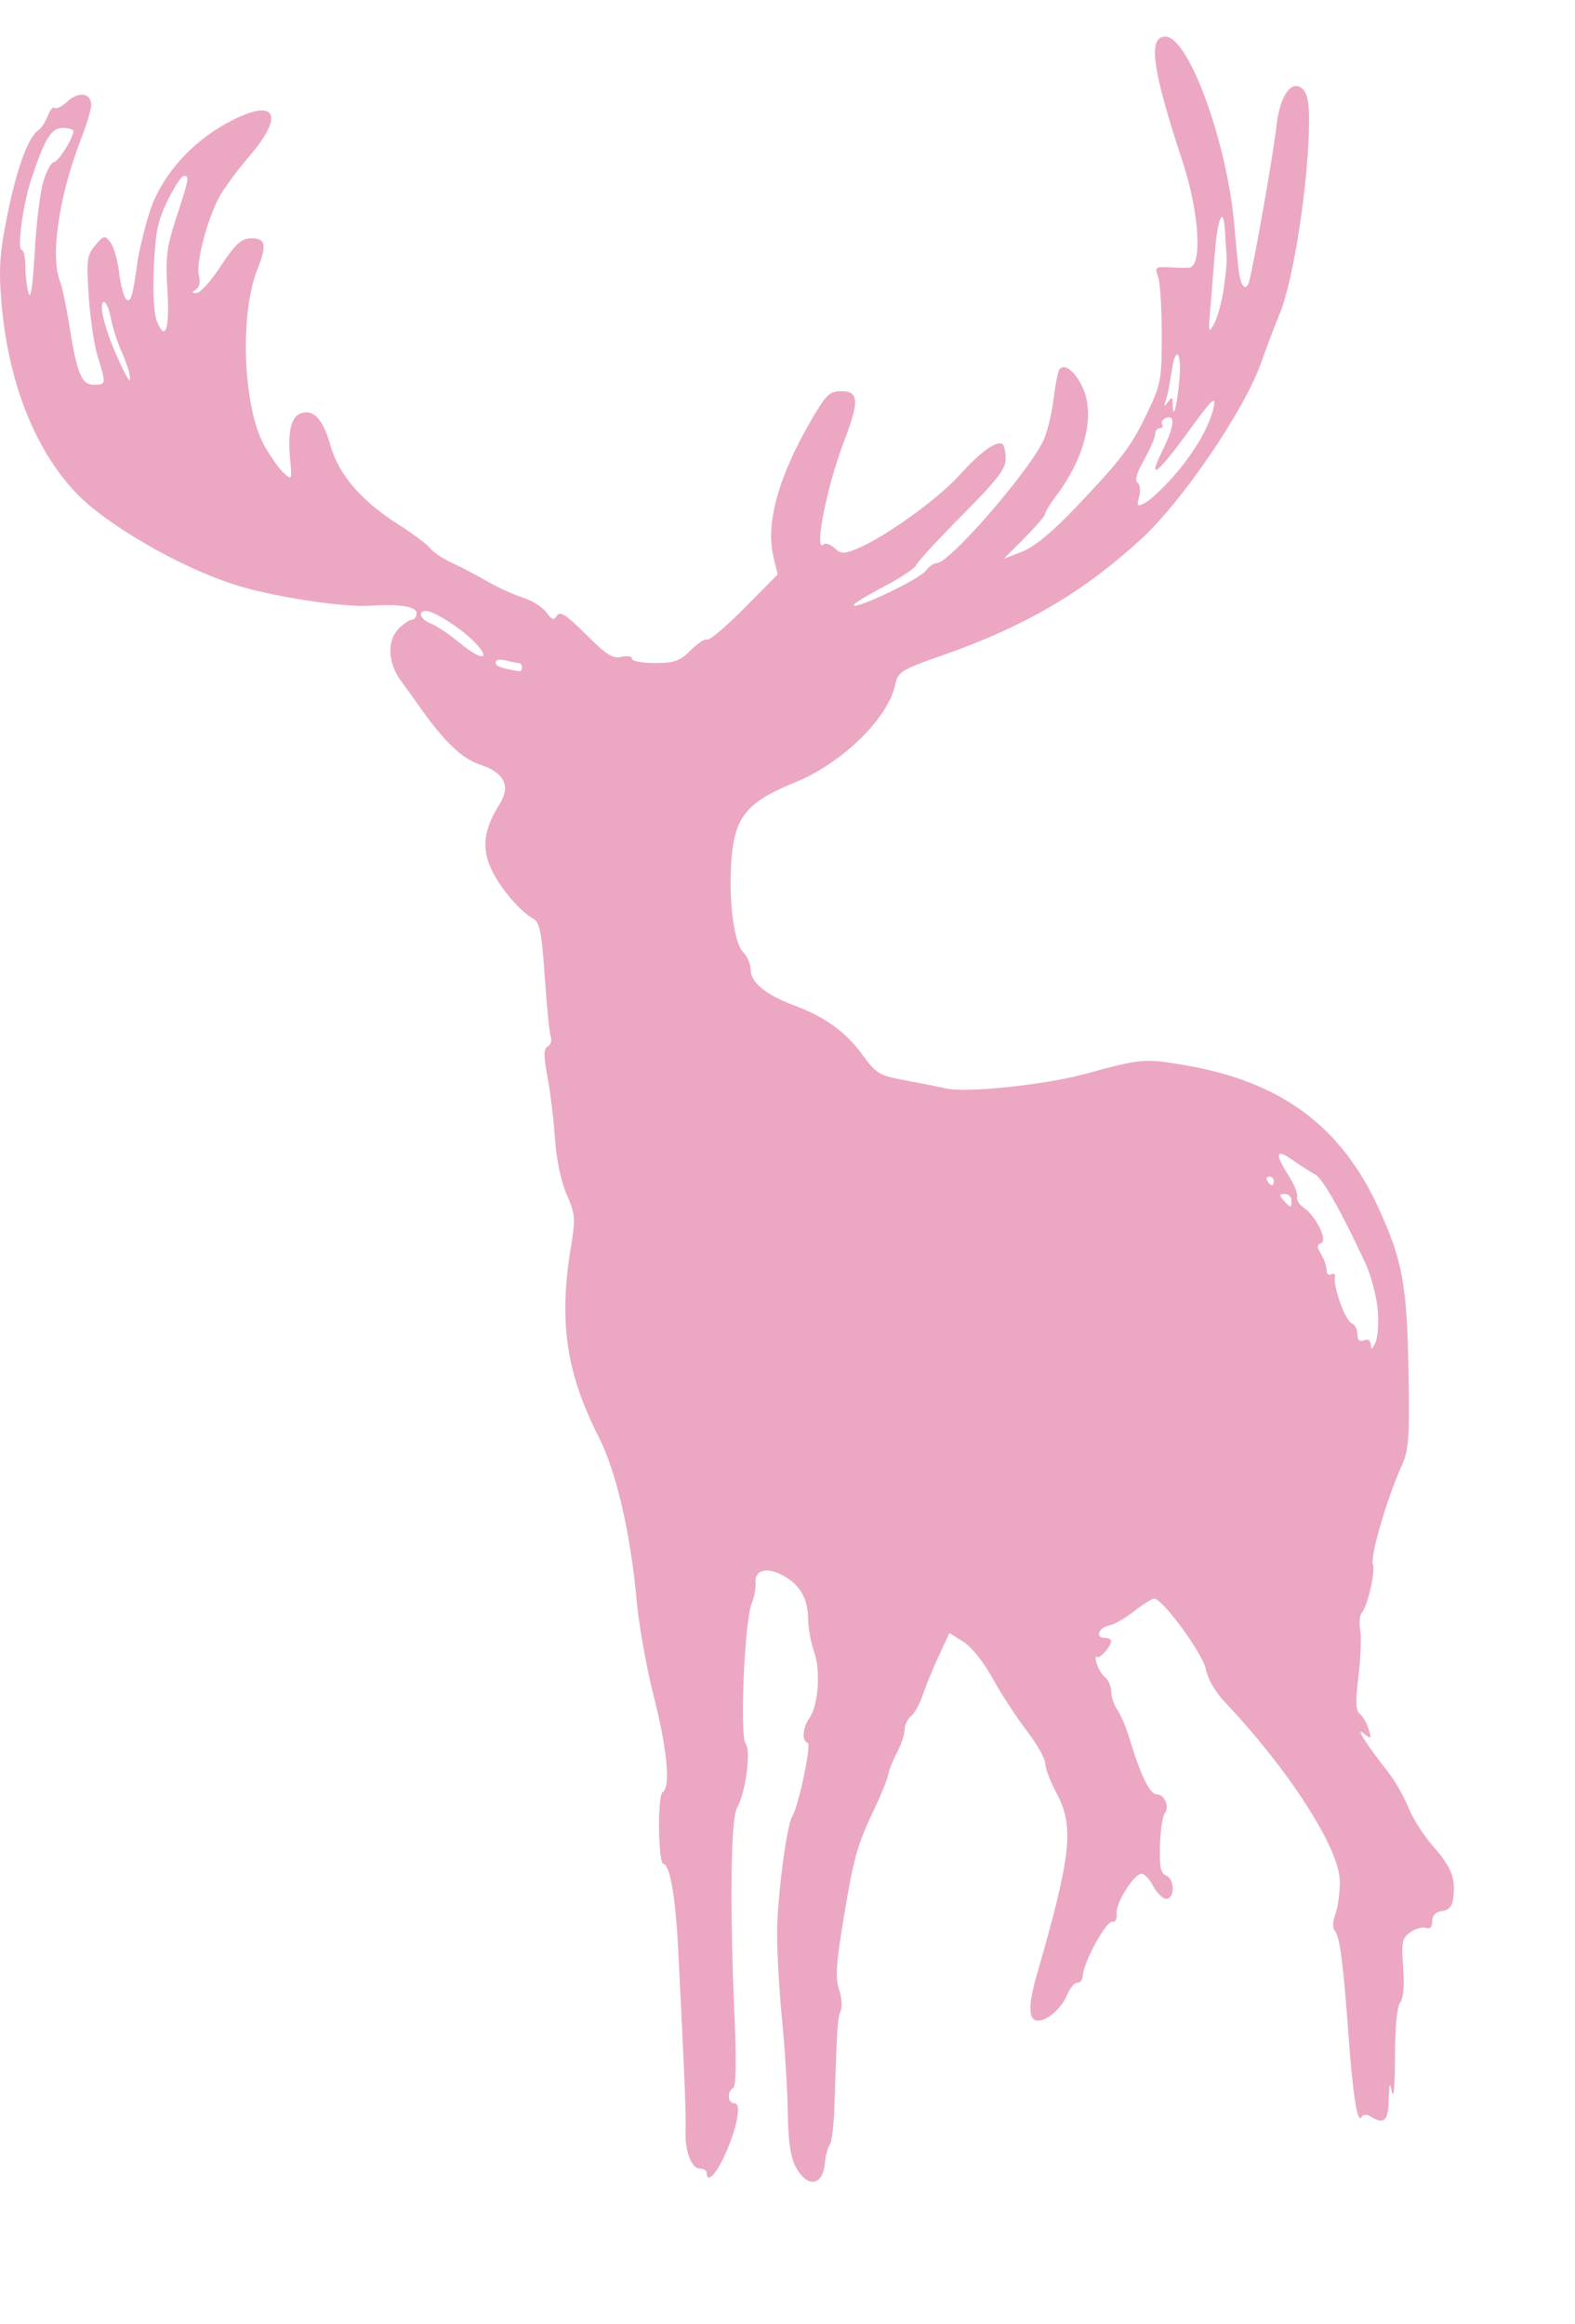 <?xml version="1.0" encoding="UTF-8" standalone="no"?>

<svg
   xmlns="http://www.w3.org/2000/svg"
   xmlns:xlink="http://www.w3.org/1999/xlink"
   version="1.1"
   width="452.331"
   height="667.212"
   viewBox="0 0 490 700">
      <defs>

	<filter id="sofGlow" height="300%" width="300%" x="-75%" y="-75%">
		<!-- Thicken out the original shape -->
		<feMorphology operator="dilate" radius="4" in="SourceAlpha" result="thicken" />

		<!-- Use a gaussian blur to create the soft blurriness of the glow -->
		<feGaussianBlur in="thicken" stdDeviation="10" result="blurred" />

		<!-- Change the colour -->
		<feFlood flood-color="rgb(0,186,255)" result="glowColor" />

		<!-- Color in the glows -->
		<feComposite in="glowColor" in2="blurred" operator="in" result="softGlow_colored" />

		<!--	Layer the effects together -->
		<feMerge>
			<feMergeNode in="softGlow_colored"/>
			<feMergeNode in="SourceGraphic"/>
		</feMerge>
	</filter>
</defs>
    <path
       d="m 817.019,895.322 c -1.77,-3.279 -2.474,-7.934 -2.621,-17.339 -0.111,-7.071 -0.899,-19.86 -1.751,-28.419 -0.852,-8.56 -1.552,-20.739 -1.556,-27.066 -0.005,-10.872 2.91,-33.56 4.676,-36.389 1.983,-3.174 6.067,-22.515 4.842,-22.931 -1.907,-0.648 -1.637,-4.594 0.529,-7.706 2.791,-4.011 3.553,-14.803 1.456,-20.616 -1.004,-2.783 -1.852,-7.513 -1.885,-10.511 -0.07,-6.329 -2.721,-10.658 -8.263,-13.494 -4.819,-2.465 -8.457,-1.322 -8.078,2.54 0.155,1.579 -0.379,4.462 -1.187,6.406 -2.214,5.326 -3.786,41.321 -1.904,43.565 1.793,2.137 0.036,15.225 -2.706,20.165 -1.935,3.484 -2.233,31.214 -0.707,65.615 0.589,13.283 0.426,20.852 -0.462,21.395 -2.029,1.241 -1.668,4.74 0.488,4.74 2.336,0 0.523,8.623 -3.629,17.255 -2.577,5.359 -5.072,7.522 -5.072,4.398 0,-0.744 -0.939,-1.353 -2.086,-1.353 -2.693,0 -4.744,-5.41 -4.491,-11.847 0.186,-4.74 -0.433,-19.77 -2.353,-57.172 -0.803,-15.646 -2.581,-25.713 -4.541,-25.713 -1.651,0 -1.907,-21.29 -0.268,-22.292 2.56,-1.566 1.492,-13.24 -2.728,-29.81 -2.275,-8.932 -4.673,-22.33 -5.328,-29.773 -1.801,-20.44 -6.367,-40.242 -11.691,-50.703 -10.302,-20.241 -12.635,-36.18 -8.723,-59.616 1.424,-8.531 1.306,-9.926 -1.364,-16.067 -1.769,-4.068 -3.204,-10.905 -3.633,-17.308 -0.39,-5.821 -1.437,-14.432 -2.325,-19.135 -1.269,-6.718 -1.254,-8.773 0.069,-9.581 0.926,-0.566 1.352,-1.894 0.947,-2.951 -0.405,-1.057 -1.247,-9.453 -1.87,-18.658 -0.907,-13.392 -1.586,-16.987 -3.401,-17.992 -4.358,-2.413 -10.745,-9.979 -13.36,-15.826 -2.937,-6.568 -2.186,-12.091 2.717,-19.981 3.546,-5.706 1.459,-9.792 -6.308,-12.346 -5.441,-1.789 -11.105,-7.247 -18.617,-17.94 -1.307,-1.861 -3.895,-5.453 -5.751,-7.982 -4.161,-5.67 -4.432,-12.625 -0.639,-16.378 1.505,-1.489 3.351,-2.707 4.103,-2.707 0.752,0 1.368,-0.913 1.368,-2.03 0,-2.055 -5.345,-2.907 -14.362,-2.289 -8.464,0.58 -30.512,-2.831 -42.168,-6.524 -17.06,-5.405 -40.381,-18.92 -49.543,-28.71 -13.077,-13.975 -21.177,-34.966 -23.151,-59.995 -0.791,-10.035 -0.415,-14.948 2.072,-27.066 2.923,-14.241 6.482,-23.774 9.586,-25.672 0.809,-0.495 2.066,-2.448 2.793,-4.339 0.727,-1.892 1.72,-3.045 2.208,-2.563 0.487,0.482 2.285,-0.424 3.996,-2.013 3.462,-3.218 7.352,-2.62 7.351,1.131 -3.8e-4,1.326 -1.311,5.76 -2.912,9.854 -7.047,18.019 -9.923,36.982 -6.815,44.934 0.668,1.71 1.888,7.372 2.711,12.582 2.545,16.118 3.932,19.623 7.764,19.623 3.931,0 3.936,-0.038 1.284,-8.69 -1.123,-3.663 -2.395,-12.216 -2.826,-19.006 -0.71,-11.17 -0.514,-12.662 2.056,-15.669 2.663,-3.116 2.956,-3.176 4.702,-0.954 1.024,1.303 2.239,5.519 2.7,9.37 0.461,3.85 1.436,7.592 2.166,8.315 1.418,1.403 2.05,-0.62 3.513,-11.257 0.461,-3.349 2.106,-10.224 3.655,-15.277 3.392,-11.063 12.289,-21.529 23.736,-27.92 15.354,-8.574 19.093,-3.472 7.401,10.1 -3.82,4.434 -8.05,10.193 -9.401,12.798 -3.833,7.39 -7.19,20.352 -6.241,24.094 0.541,2.134 0.197,3.809 -0.929,4.515 -1.403,0.88 -1.346,1.109 0.263,1.059 1.128,-0.035 4.514,-3.832 7.523,-8.437 4.166,-6.375 6.287,-8.416 8.891,-8.552 5.013,-0.261 5.569,1.865 2.498,9.549 -5.673,14.193 -4.517,43.162 2.196,55.045 1.929,3.414 4.65,7.232 6.048,8.483 2.45,2.194 2.518,2.034 1.888,-4.451 -0.795,-8.184 0.304,-13.067 3.187,-14.162 4.01,-1.522 7.01,1.646 9.341,9.866 2.64,9.308 9.634,17.378 21.657,24.988 4.032,2.552 8.228,5.712 9.324,7.022 1.096,1.31 4.147,3.361 6.78,4.559 2.633,1.197 7.557,3.774 10.942,5.725 3.385,1.951 8.461,4.271 11.28,5.155 2.819,0.884 6.068,2.931 7.22,4.548 1.715,2.409 2.314,2.593 3.308,1.016 0.95,-1.507 2.91,-0.233 9.017,5.857 6.375,6.358 8.399,7.635 11.058,6.974 1.833,-0.455 3.255,-0.206 3.255,0.571 0,0.766 3.191,1.362 7.181,1.342 6.116,-0.032 7.767,-0.629 11.133,-4.023 2.174,-2.192 4.469,-3.67 5.101,-3.283 0.632,0.386 5.821,-4.011 11.531,-9.772 l 10.383,-10.475 -1.328,-5.489 c -2.505,-10.353 1.592,-25.094 11.869,-42.705 4.48,-7.677 5.644,-8.797 9.15,-8.797 5.637,0 5.782,2.952 0.79,16.042 -5.363,14.065 -9.357,34.788 -6.08,31.546 0.503,-0.498 1.976,0.045 3.273,1.206 2.101,1.881 2.884,1.894 7.183,0.117 8.494,-3.512 24.902,-15.31 31.639,-22.751 6.643,-7.337 11.515,-10.873 13.396,-9.723 0.574,0.351 1.043,2.407 1.043,4.57 0,3.159 -2.666,6.615 -13.553,17.569 -7.454,7.5 -13.877,14.471 -14.272,15.491 -0.396,1.02 -5.085,4.124 -10.422,6.899 -5.336,2.775 -9.415,5.329 -9.063,5.678 1.101,1.09 20.546,-8.264 22.425,-10.788 0.983,-1.32 2.54,-2.4 3.459,-2.4 3.809,0 27.343,-26.887 32.911,-37.599 1.27,-2.443 2.787,-8.373 3.372,-13.176 0.584,-4.803 1.455,-9.122 1.934,-9.596 1.721,-1.702 4.705,0.666 7.081,5.62 4.106,8.562 0.838,21.96 -8.299,34.022 -1.795,2.369 -3.263,4.784 -3.263,5.367 0,0.582 -2.904,3.975 -6.452,7.54 l -6.452,6.481 5.703,-2.217 c 3.779,-1.468 9.303,-5.998 16.369,-13.42 14.595,-15.331 17.494,-19.162 22.633,-29.897 4.178,-8.728 4.446,-10.186 4.446,-24.175 0,-8.188 -0.52,-16.308 -1.155,-18.046 -1.072,-2.933 -0.827,-3.142 3.42,-2.908 2.516,0.139 5.316,0.19 6.222,0.115 4.264,-0.355 3.194,-17.23 -2.112,-33.293 -9.381,-28.398 -10.766,-38.569 -5.252,-38.569 7.246,0 19.301,33.055 21.469,58.869 0.625,7.443 1.371,14.581 1.658,15.862 0.798,3.568 2.095,4.236 2.901,1.494 1.398,-4.754 7.69,-40.434 8.484,-48.109 0.973,-9.396 4.569,-14.806 7.98,-12.005 1.571,1.29 2.208,4.093 2.208,9.715 0,18.742 -4.837,50.378 -9.293,60.786 -1.115,2.605 -3.666,9.334 -5.669,14.953 -5.26,14.758 -24.471,42.969 -37.241,54.685 -18.032,16.545 -36.119,27.164 -61.307,35.995 -13.421,4.705 -14.399,5.298 -15.208,9.21 -2.181,10.55 -16.562,24.584 -31.317,30.559 -14.568,5.9 -18.494,10.526 -19.594,23.085 -1.105,12.624 0.594,26.728 3.575,29.678 1.288,1.275 2.343,3.753 2.343,5.506 0,3.887 4.786,7.815 13.415,11.011 9.647,3.573 16.173,8.274 21.312,15.351 4.228,5.823 5.319,6.5 12.648,7.853 4.411,0.814 10.551,2.03 13.644,2.702 6.356,1.381 30.55,-1.178 42.934,-4.541 17.77,-4.825 18.492,-4.889 31.115,-2.733 29.904,5.106 48.553,18.876 60.31,44.531 7.365,16.072 8.779,23.734 9.257,50.175 0.383,21.181 0.123,24.899 -2.079,29.773 -4.535,10.036 -9.825,28.068 -8.994,30.657 0.817,2.547 -1.638,13.137 -3.554,15.333 -0.564,0.646 -0.726,3.082 -0.36,5.413 0.366,2.331 0.1,8.806 -0.59,14.388 -0.954,7.72 -0.846,10.474 0.452,11.503 0.939,0.744 2.166,2.871 2.727,4.726 0.951,3.146 0.849,3.237 -1.518,1.353 -2.753,-2.191 0.547,3.02 7.769,12.267 2.067,2.647 4.835,7.519 6.151,10.826 1.316,3.308 4.758,8.703 7.649,11.991 5.686,6.465 7.024,9.817 6.327,15.851 -0.327,2.829 -1.285,4.003 -3.526,4.318 -2.042,0.287 -3.078,1.361 -3.078,3.19 0,1.793 -0.662,2.506 -1.895,2.038 -1.042,-0.396 -3.217,0.198 -4.835,1.318 -2.636,1.827 -2.873,2.967 -2.29,11.021 0.415,5.736 0.078,9.667 -0.937,10.876 -0.993,1.184 -1.593,7.533 -1.601,16.958 -0.01,8.286 -0.415,13.239 -0.905,11.006 -0.755,-3.437 -0.916,-3.073 -1.053,2.368 -0.165,6.537 -1.454,7.718 -5.597,5.126 -1.297,-0.812 -2.34,-0.741 -2.927,0.198 -1.262,2.021 -2.671,-7.149 -4.069,-26.486 -1.549,-21.422 -2.628,-29.583 -4.158,-31.452 -0.761,-0.93 -0.704,-2.95 0.147,-5.163 0.768,-2 1.397,-6.563 1.397,-10.14 0,-10.162 -15.624,-34.563 -35.767,-55.86 -2.958,-3.128 -5.376,-7.304 -5.935,-10.251 -0.914,-4.82 -13.45,-21.94 -16.065,-21.94 -0.665,0 -3.481,1.774 -6.258,3.942 -2.777,2.168 -6.229,4.147 -7.671,4.398 -3.227,0.562 -4.589,3.84 -1.595,3.84 1.191,0 2.146,0.457 2.122,1.015 -0.078,1.809 -3.623,5.733 -4.444,4.92 -0.439,-0.434 -0.465,0.469 -0.059,2.007 0.406,1.538 1.596,3.5 2.643,4.359 1.047,0.86 1.904,2.876 1.904,4.48 0,1.604 0.856,4.126 1.903,5.604 1.046,1.478 2.817,5.724 3.935,9.436 3.32,11.026 6.208,16.898 8.308,16.898 2.464,0 4.092,3.884 2.483,5.923 -0.66,0.836 -1.318,5.333 -1.464,9.993 -0.205,6.58 0.21,8.653 1.86,9.28 2.74,1.04 2.832,7.283 0.107,7.283 -1.109,0 -2.992,-1.866 -4.184,-4.146 -1.192,-2.28 -2.9,-3.908 -3.797,-3.617 -2.727,0.885 -7.892,9.459 -7.484,12.423 0.225,1.635 -0.314,2.647 -1.307,2.452 -1.862,-0.366 -8.853,12.272 -9.166,16.572 -0.108,1.489 -0.876,2.576 -1.706,2.416 -0.83,-0.16 -2.275,1.539 -3.211,3.775 -1.741,4.16 -6.101,8.018 -9.06,8.018 -3.017,0 -3.14,-4.623 -0.38,-14.21 10.823,-37.587 11.738,-46.149 6.063,-56.709 -1.881,-3.5 -3.42,-7.575 -3.42,-9.056 0,-1.481 -2.616,-6.104 -5.813,-10.273 -3.197,-4.169 -7.967,-11.493 -10.601,-16.276 -2.797,-5.08 -6.583,-9.805 -9.107,-11.363 l -4.32,-2.667 -3.36,7.262 c -1.848,3.994 -4.09,9.451 -4.983,12.126 -0.892,2.675 -2.514,5.596 -3.604,6.491 -1.09,0.895 -1.982,2.801 -1.982,4.235 0,1.434 -1.043,4.557 -2.318,6.939 -1.275,2.382 -2.515,5.481 -2.756,6.886 -0.241,1.405 -2.204,6.277 -4.362,10.826 -5.388,11.358 -6.454,15.196 -9.665,34.786 -2.199,13.417 -2.471,17.954 -1.281,21.332 0.831,2.36 1.051,5.348 0.489,6.642 -0.966,2.219 -1.161,5.231 -1.951,30.094 -0.177,5.582 -0.824,10.761 -1.438,11.509 -0.613,0.747 -1.319,3.488 -1.569,6.09 -0.647,6.743 -5.498,7.341 -8.87,1.093 z M 997.848,627.621 c -0.467,-4.094 -2.125,-10.184 -3.684,-13.533 -7.677,-16.493 -13.356,-26.518 -15.718,-27.743 -1.435,-0.744 -4.597,-2.765 -7.026,-4.49 -5.224,-3.71 -5.627,-2.098 -1.213,4.856 1.762,2.776 2.961,5.752 2.664,6.613 -0.297,0.861 0.631,2.383 2.063,3.383 3.836,2.679 7.533,10.237 5.384,11.008 -1.337,0.48 -1.333,1.203 0.02,3.471 0.94,1.576 1.71,3.823 1.71,4.993 0,1.171 0.657,1.727 1.459,1.236 0.803,-0.491 1.307,-0.07 1.121,0.935 -0.559,3.021 3.277,13.562 5.202,14.293 0.986,0.374 1.793,1.899 1.793,3.387 0,1.85 0.649,2.46 2.052,1.928 1.32,-0.501 2.083,0.051 2.138,1.547 0.059,1.59 0.529,1.255 1.485,-1.057 0.773,-1.87 1.018,-6.713 0.549,-10.826 z m -26.741,-33.156 c 0,-1.116 -0.948,-2.03 -2.106,-2.03 -1.74,0 -1.799,0.344 -0.342,1.978 2.242,2.515 2.448,2.519 2.448,0.051 z m -5.471,-6.09 c 0,-0.744 -0.652,-1.353 -1.449,-1.353 -0.797,0 -1.068,0.609 -0.603,1.353 0.465,0.744 1.117,1.353 1.449,1.353 0.332,0 0.603,-0.609 0.603,-1.353 z M 731.741,428.684 c 0,-0.744 -0.462,-1.362 -1.026,-1.372 -0.564,-0.011 -2.411,-0.386 -4.103,-0.835 -1.757,-0.466 -3.078,-0.208 -3.078,0.601 0,1.22 1.28,1.714 7.181,2.774 0.564,0.101 1.026,-0.425 1.026,-1.169 z m -14.8,-7.918 c -3.976,-4.14 -12.621,-9.675 -15.111,-9.675 -2.734,0 -1.652,2.735 1.559,3.943 1.709,0.643 5.769,3.369 9.021,6.057 6.783,5.607 10.005,5.376 4.531,-0.324 z m 217.07,-51.086 c 6.697,-7.528 11.727,-16.123 12.936,-22.106 0.733,-3.626 -0.605,-2.332 -7.742,7.493 -9.747,13.416 -13.089,15.964 -8.327,6.35 3.767,-7.606 4.238,-11.495 1.254,-10.363 -1.124,0.427 -1.703,1.321 -1.287,1.988 0.416,0.666 0.105,1.212 -0.692,1.212 -0.797,0 -1.449,0.837 -1.449,1.859 0,1.023 -1.563,4.626 -3.473,8.007 -2.202,3.899 -2.951,6.467 -2.047,7.02 0.787,0.481 1.035,2.416 0.552,4.318 -0.795,3.133 -0.621,3.312 1.907,1.973 1.53,-0.81 5.295,-4.298 8.367,-7.751 z m 2.191,-30.033 c 0.864,-9.432 -1.209,-11.613 -2.459,-2.588 -0.443,3.197 -1.2,7.003 -1.683,8.458 -0.715,2.155 -0.604,2.269 0.598,0.615 1.257,-1.729 1.479,-1.645 1.497,0.564 0.043,5.379 1.307,1.027 2.047,-7.05 z m -326.689,-2.649 c -0.262,-1.303 -1.432,-4.5 -2.602,-7.105 -1.169,-2.605 -2.559,-7.02 -3.088,-9.811 -0.529,-2.791 -1.493,-5.075 -2.143,-5.075 -1.803,0 0.051,7.905 3.888,16.578 3.495,7.9 4.804,9.697 3.944,5.413 z M 621.404,311.26 c -0.635,-10.25 -0.262,-13.252 2.809,-22.643 3.964,-12.122 4.096,-12.856 2.308,-12.856 -0.697,0 -2.947,3.398 -5.001,7.55 -3.062,6.193 -3.842,9.903 -4.338,20.638 -0.359,7.77 0.005,14.633 0.895,16.891 2.661,6.752 4.084,2.653 3.327,-9.579 z m 328.621,-0.314 c 0.615,-4.094 1.022,-8.661 0.905,-10.15 -0.117,-1.489 -0.342,-4.965 -0.498,-7.726 -0.472,-8.313 -2.29,-4.455 -3.167,6.72 -0.452,5.764 -1.108,13.829 -1.458,17.922 -0.587,6.876 -0.493,7.185 1.233,4.06 1.027,-1.861 2.371,-6.733 2.986,-10.826 z M 582.856,277.319 c 1.015,-3.236 2.462,-5.855 3.214,-5.819 1.273,0.061 5.97,-7.342 6.098,-9.611 0.032,-0.558 -1.473,-1.015 -3.344,-1.015 -3.6,0 -5.586,3.268 -9.867,16.24 -2.512,7.61 -4.389,21.653 -2.894,21.653 0.614,0 1.125,2.284 1.135,5.075 0.01,2.791 0.472,6.597 1.026,8.458 0.644,2.164 1.328,-2.47 1.897,-12.856 0.489,-8.932 1.72,-18.888 2.736,-22.124 z"
	   transform="translate(-569.318,-232.455)" 
       style="stroke-width:1;fill:#eca7c3;" filter="url(#sofGlow)" />
</svg>
